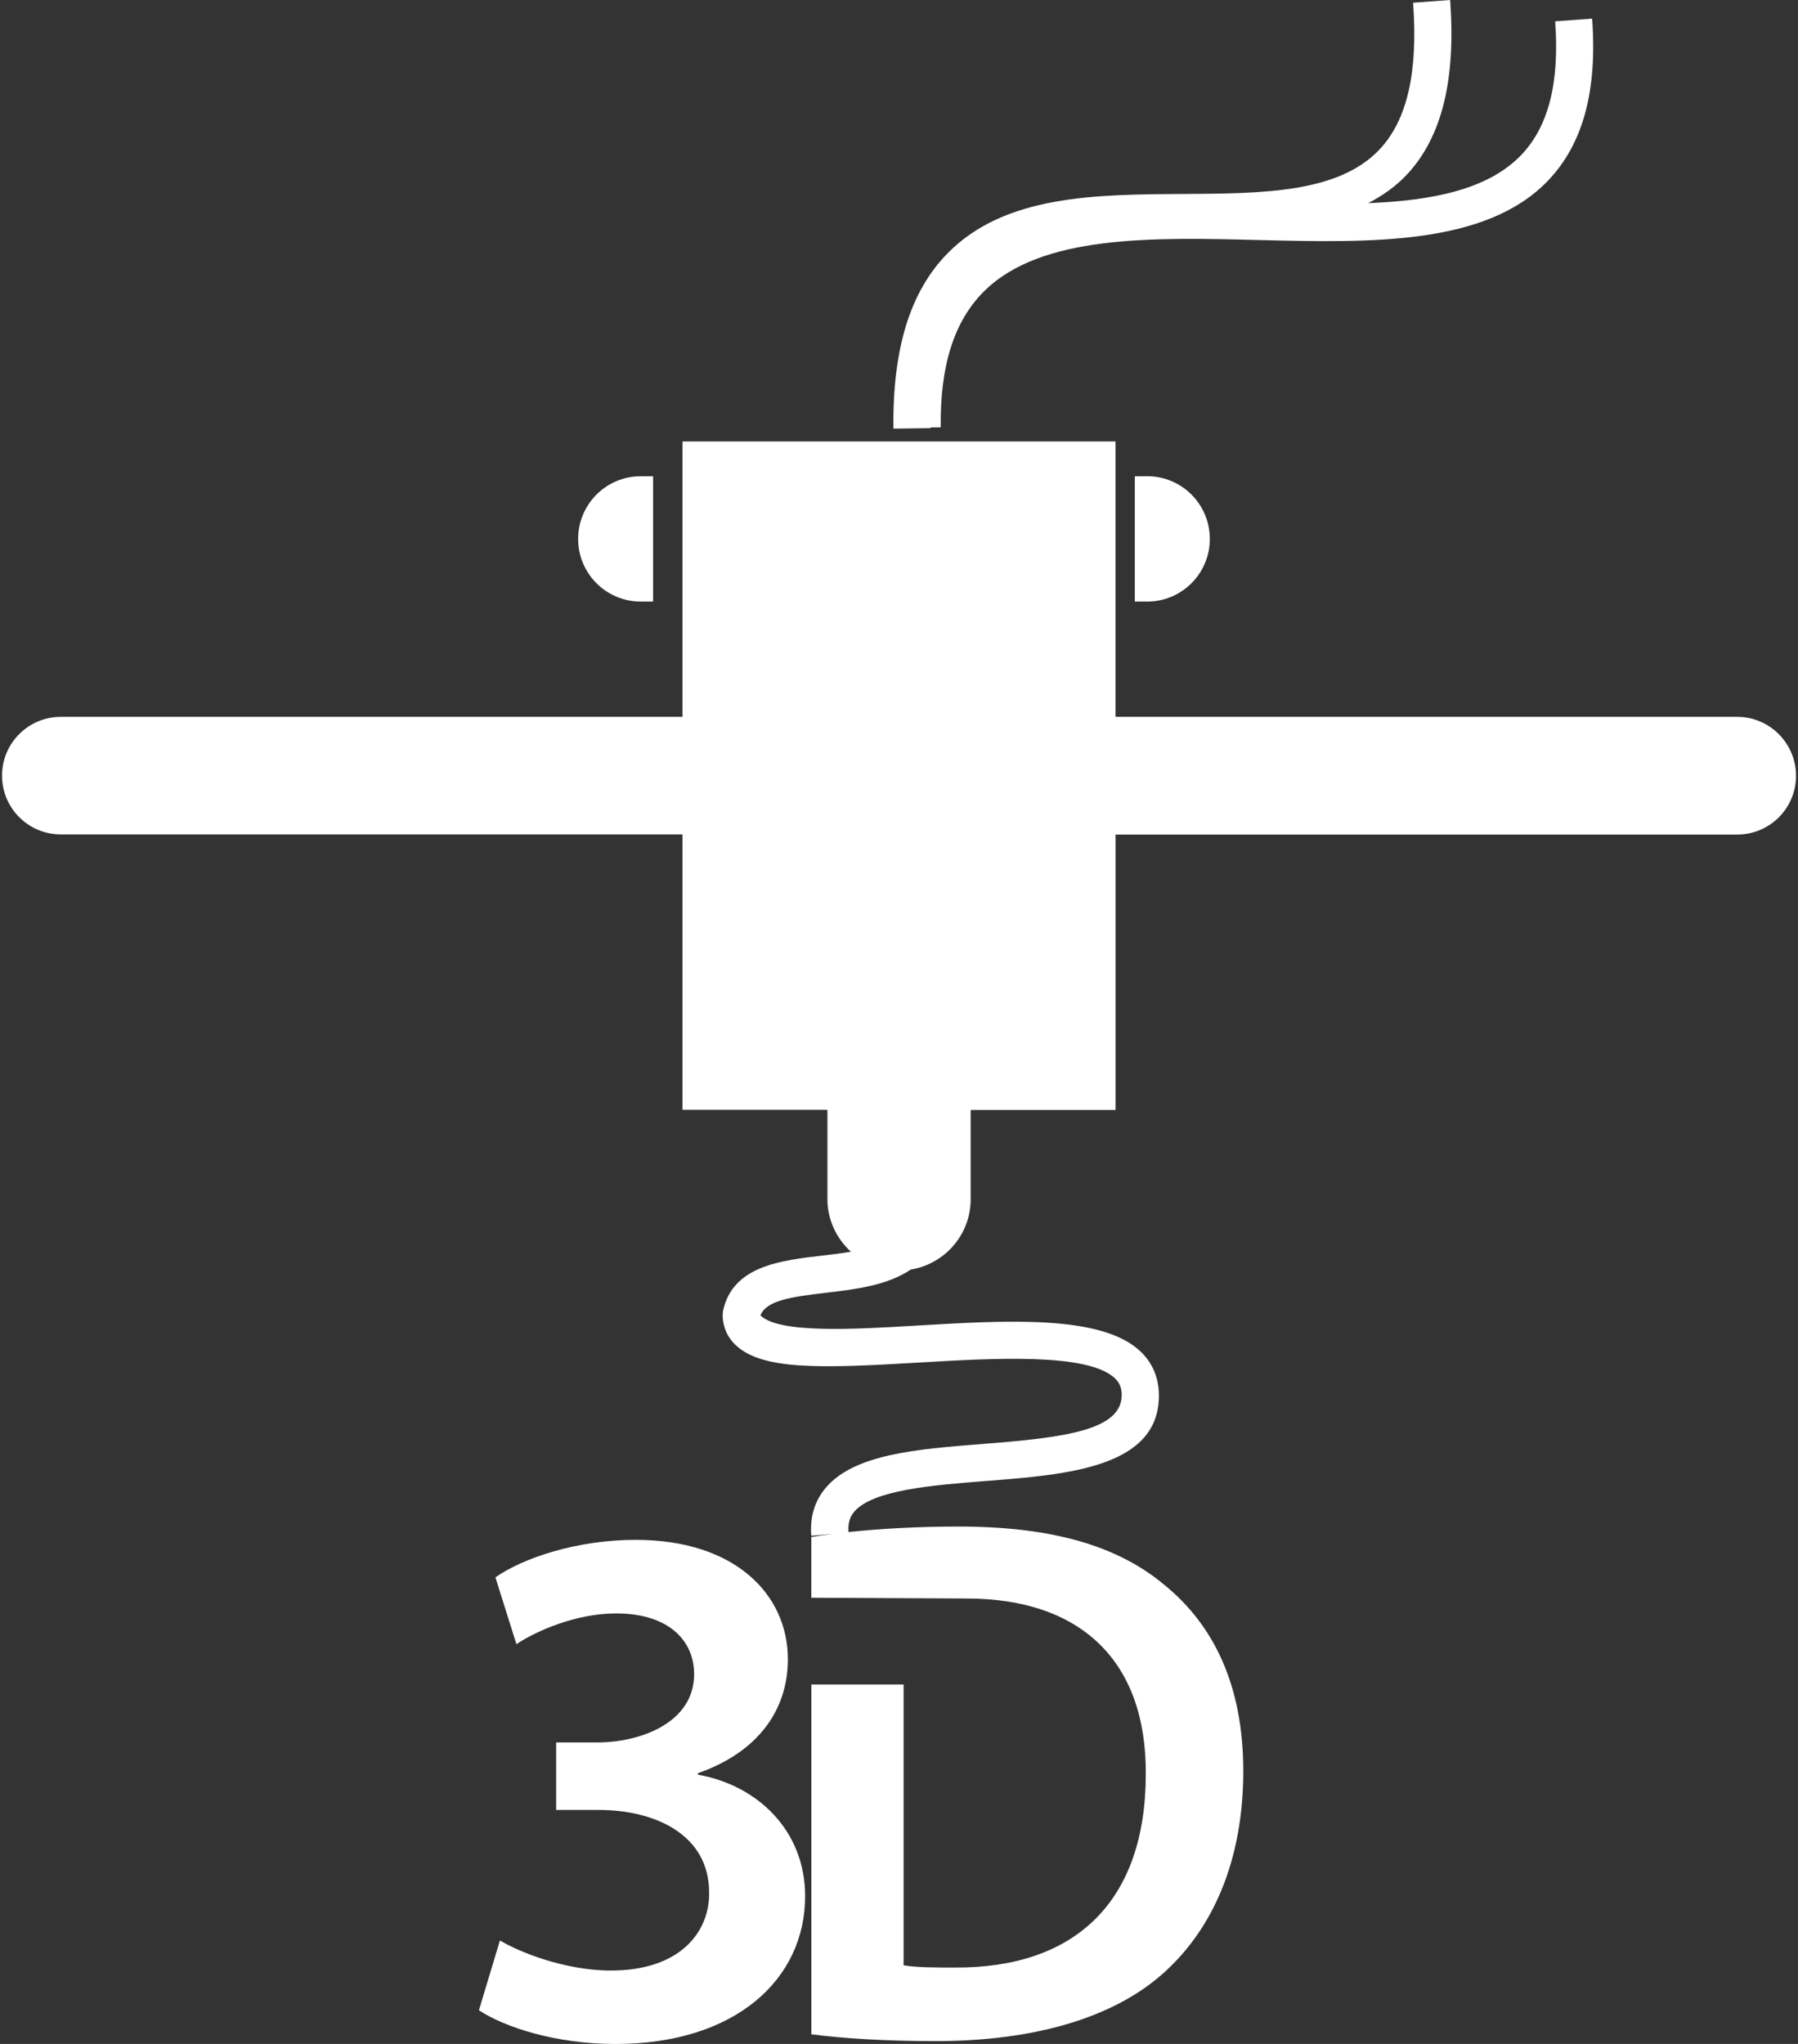 <svg width="88" height="100" viewBox="0 0 88 100" fill="none" xmlns="http://www.w3.org/2000/svg">
    <rect x="0" y="0" width="88" height="100" fill="#333333" stroke="none"/>
    <path d="M85.025 35.072H54.598V21.599H33.402V35.072H2.977C1.387 35.072 0.099 36.36 0.099 37.948C0.099 39.536 1.387 40.824 2.977 40.824H33.402V54.297H40.496V58.662C40.496 59.685 40.944 60.6 41.648 61.242C41.192 61.318 40.714 61.378 40.238 61.431C38.196 61.669 35.882 61.938 35.393 64.105L35.371 64.288C35.36 64.875 35.577 65.396 35.996 65.799C37.297 67.049 40.236 66.946 44.928 66.666C48.61 66.45 53.194 66.179 54.549 67.415C54.779 67.627 54.89 67.869 54.899 68.199C54.958 69.974 52.129 70.332 48.124 70.644C44.883 70.897 41.826 71.137 40.421 72.784C39.873 73.427 39.633 74.218 39.709 75.137L40.768 75.048C40.407 75.095 40.04 75.14 39.709 75.197V78.17L47.306 78.207C52.959 78.207 56.115 81.329 56.078 86.794C56.078 93.073 52.59 96.3 46.721 96.263C45.804 96.263 44.85 96.263 44.225 96.153V82.416H39.711V99.529C41.179 99.717 43.161 99.862 45.804 99.862C50.611 99.862 54.54 98.723 56.998 96.485C59.346 94.356 60.85 91.055 60.85 86.65C60.85 82.43 59.385 79.493 56.998 77.549C54.723 75.64 51.53 74.686 46.905 74.686C44.983 74.686 43.146 74.784 41.526 74.957C41.497 74.543 41.584 74.228 41.807 73.963C42.719 72.891 45.666 72.661 48.267 72.457C52.283 72.145 56.84 71.791 56.718 68.141C56.689 67.331 56.367 66.615 55.773 66.078C53.851 64.321 49.263 64.595 44.823 64.857C41.835 65.035 38.127 65.255 37.217 64.355C37.513 63.636 38.657 63.453 40.449 63.247C41.873 63.08 43.428 62.889 44.57 62.116C46.234 61.845 47.508 60.412 47.508 58.671V54.304H54.6V40.831H85.027C86.615 40.831 87.903 39.543 87.903 37.955C87.903 36.368 86.613 35.072 85.025 35.072Z" fill="#fff"/>
    <path d="M31.362 29.432H31.965V23.301H31.362C29.667 23.301 28.296 24.672 28.296 26.367C28.296 28.062 29.667 29.432 31.362 29.432Z" fill="#fff"/>
    <path d="M55.542 23.301V29.432H56.146C57.842 29.432 59.212 28.06 59.212 26.366C59.212 24.671 57.84 23.299 56.146 23.299L55.542 23.301Z" fill="#fff"/>
    <path d="M45.544 20.912L46.044 20.907C46.005 17.875 46.703 15.695 48.173 14.242C50.965 11.484 56.385 11.611 61.626 11.744C67.088 11.877 72.74 12.013 75.777 8.825C77.481 7.036 78.182 4.445 77.924 0.91L76.115 1.043C76.333 4.038 75.793 6.175 74.466 7.571C72.838 9.277 70.124 9.809 66.961 9.94C67.672 9.57 68.327 9.116 68.887 8.511C70.576 6.681 71.259 3.897 70.974 0L69.161 0.133C69.41 3.501 68.882 5.838 67.55 7.279C65.544 9.446 61.828 9.468 57.889 9.49C53.608 9.515 49.179 9.541 46.378 12.393C44.545 14.256 43.68 17.063 43.727 20.97L45.544 20.947C45.542 20.934 45.544 20.925 45.544 20.912Z" fill="#fff"/>
    <path d="M34.158 86.826V86.754C37.093 85.727 38.561 83.673 38.561 81.175C38.561 78.054 36.029 75.338 31.11 75.338C28.247 75.338 25.604 76.219 24.247 77.173L25.275 80.441C26.265 79.782 28.21 78.937 30.156 78.937C32.761 78.937 33.973 80.296 33.973 81.909C33.973 84.294 31.329 85.249 29.239 85.249H27.22V88.552H29.311C32.065 88.552 34.706 89.764 34.706 92.588C34.743 94.461 33.348 96.409 29.9 96.409C27.625 96.409 25.386 95.49 24.468 94.937L23.44 98.352C24.724 99.197 27.22 100.002 30.12 100.002C36.029 100.002 39.406 96.81 39.406 92.774C39.406 89.542 37.057 87.34 34.158 86.826Z" fill="#fff"/>
</svg>
